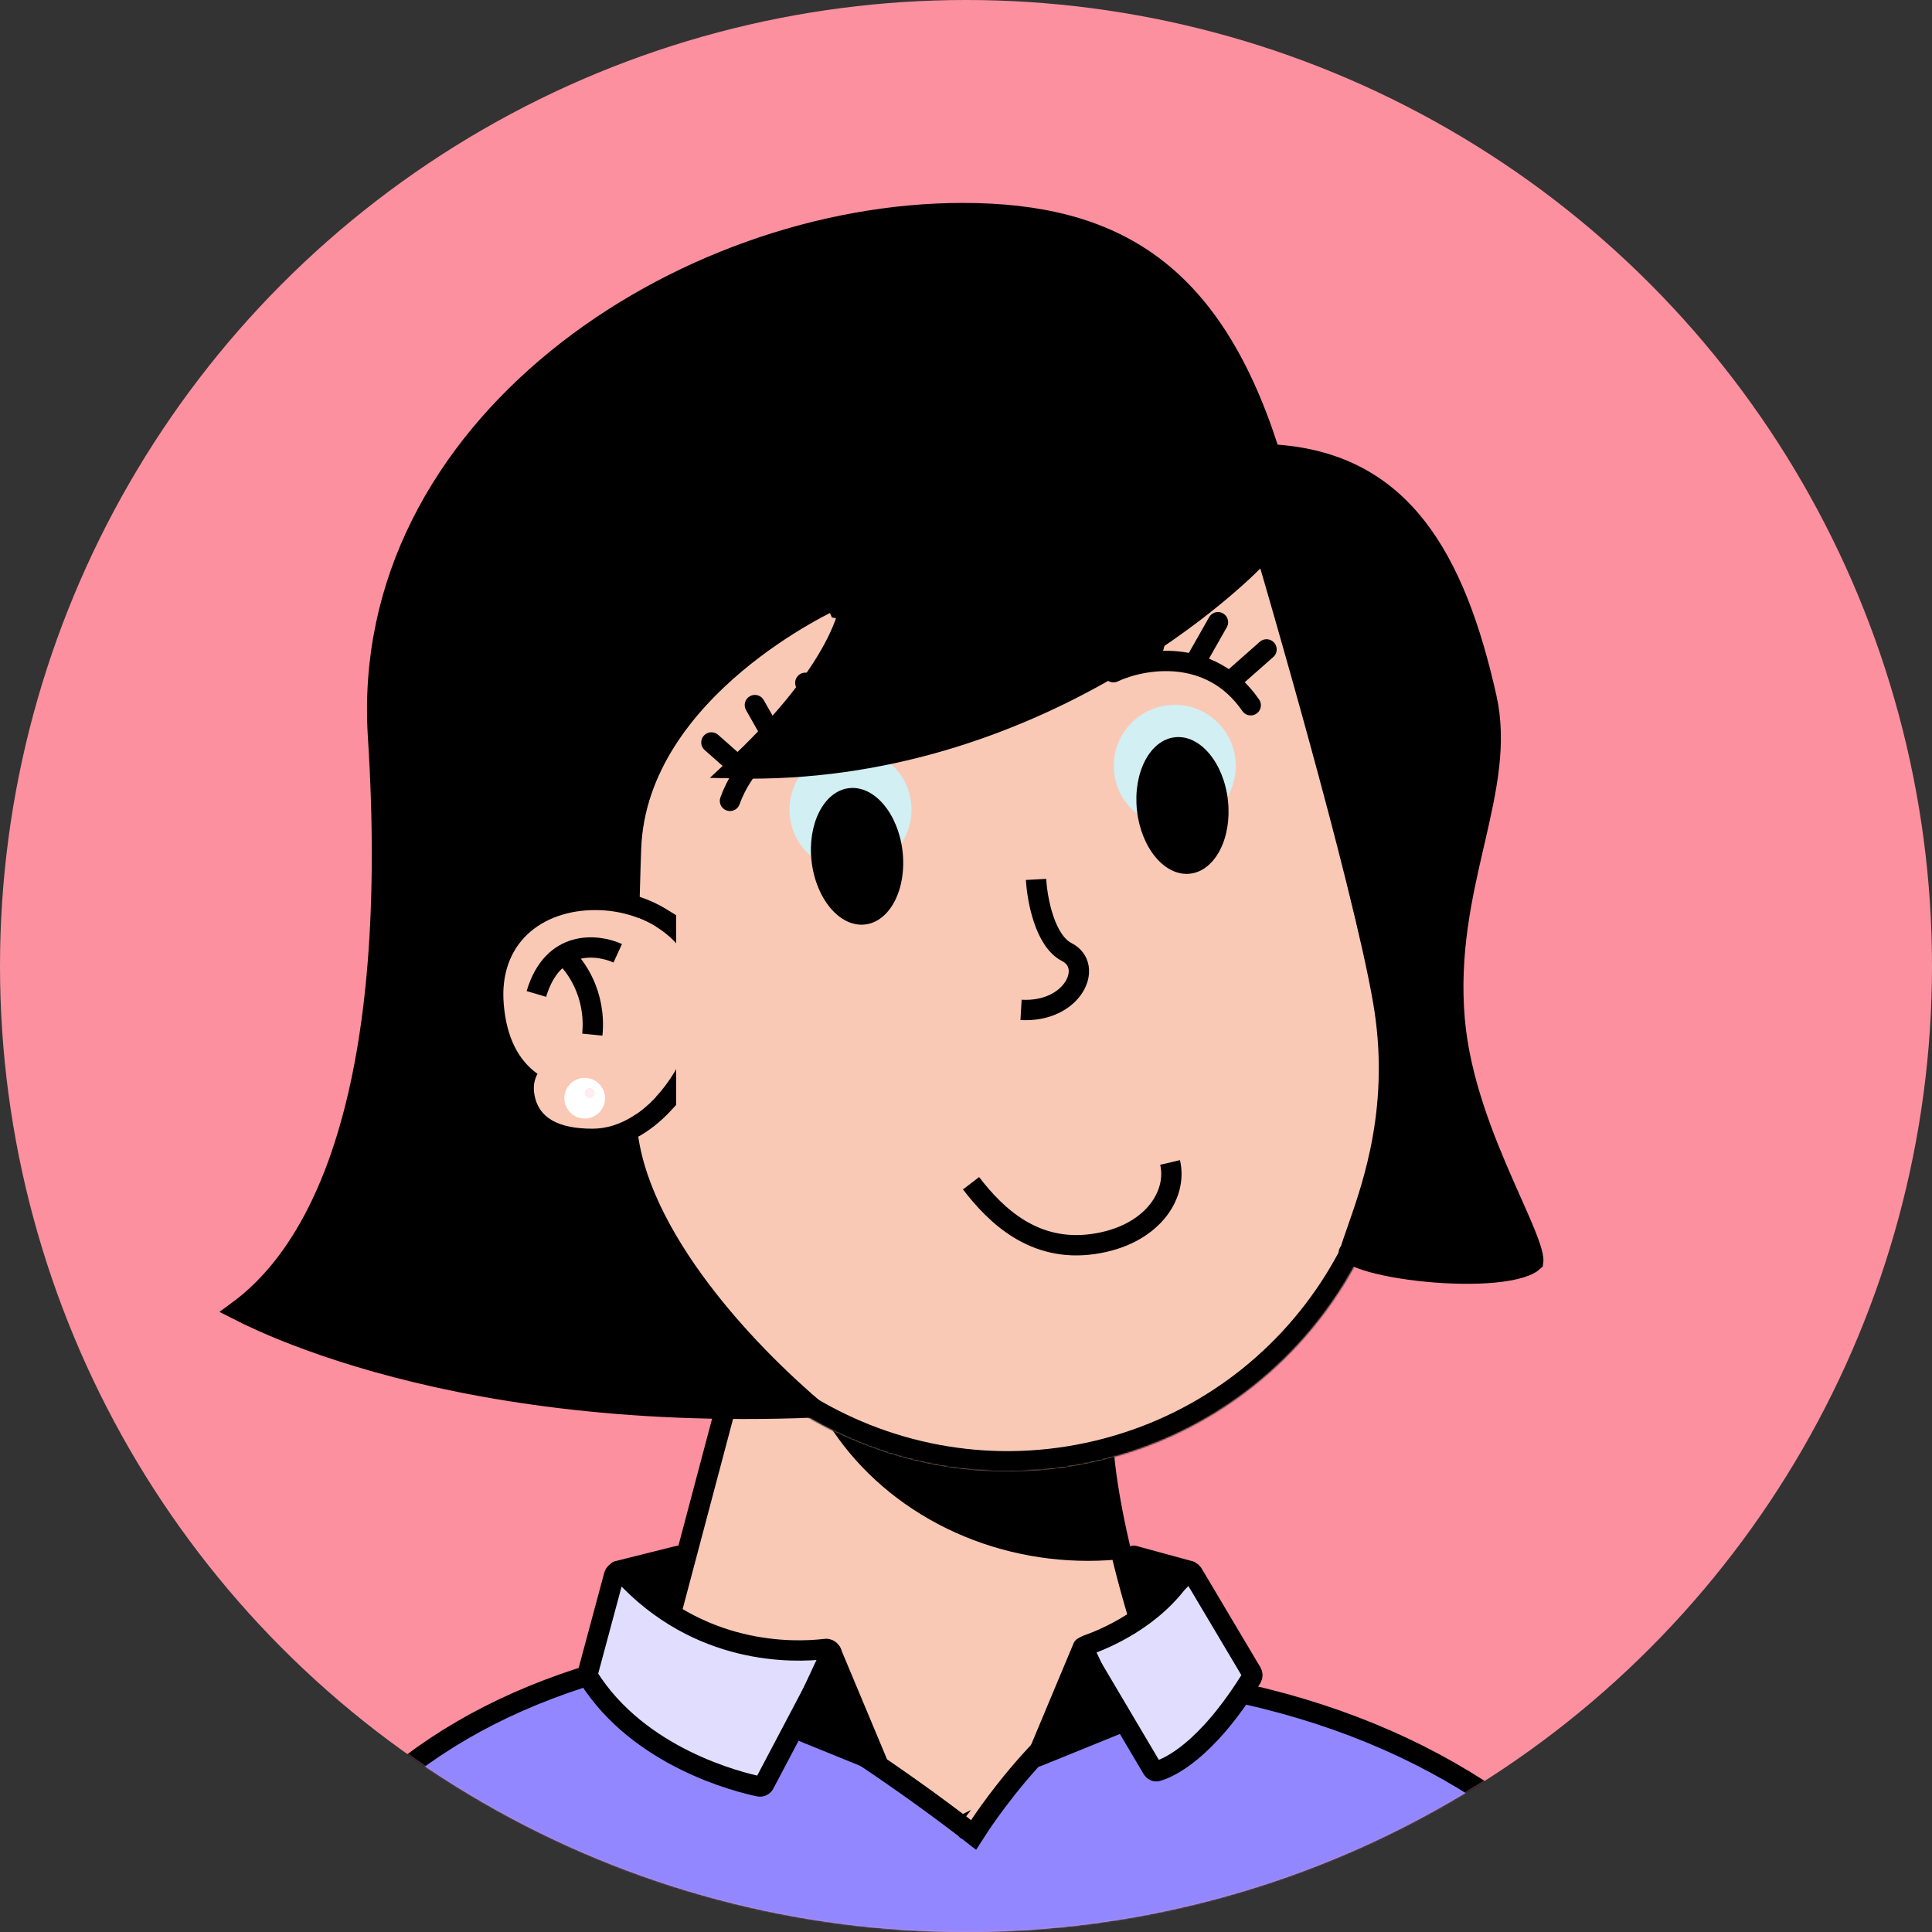 <svg width="1392" height="1392" viewBox="0 0 1392 1392" fill="none" xmlns="http://www.w3.org/2000/svg">
<rect x="0" y="0" width="1392" height="1392" fill="#333333" stroke="none"/>
<circle cx="696" cy="696" r="696" fill="#FC909F"/>
<mask id="mask0" mask-type="alpha" maskUnits="userSpaceOnUse" x="0" y="0" width="1392" height="1392">
<circle cx="696" cy="696" r="696" fill="#FFEDEF"/>
</mask>
<g mask="url(#mask0)">
<g clip-path="url(#clip0)">
<path d="M893.811 1327.9C841.061 1254.63 799.79 1112.99 794.905 1042.17L543.979 934.106L439.579 1327.9H893.811Z" fill="#F9C9B6" stroke="black" stroke-width="14.653"/>
<mask id="mask1" mask-type="alpha" maskUnits="userSpaceOnUse" x="439" y="934" width="455" height="431">
<path d="M893.811 1364.53C841.061 1291.27 799.79 1112.99 794.905 1042.17L543.979 934.106L439.579 1364.53H893.811Z" fill="#F9C9B6"/>
</mask>
<g mask="url(#mask1)">
<g style="mix-blend-mode:multiply">
<ellipse cx="783.916" cy="926.78" rx="216.126" ry="197.811" fill="black"/>
</g>
</g>
<mask id="path-6-inside-1" fill="white">
<path fill-rule="evenodd" clip-rule="evenodd" d="M1003.29 710.354C1003.19 709.929 1003.09 709.504 1002.99 709.079C1002.89 708.654 1002.78 708.23 1002.68 707.806L942.616 457.109C942.557 456.862 942.498 456.615 942.439 456.368C942.38 456.12 942.32 455.873 942.261 455.627L941.993 454.511L941.988 454.512C904.558 302.693 751.523 209.343 599.23 245.831C446.937 282.319 352.822 434.884 388.255 587.182L388.248 587.183L450.49 846.967L450.541 846.955C489.381 996.795 641.282 1088.51 792.452 1052.29C943.623 1016.07 1037.47 865.477 1004.19 714.305L1004.23 714.294L1003.29 710.354Z"/>
</mask>
<path fill-rule="evenodd" clip-rule="evenodd" d="M1003.29 710.354C1003.19 709.929 1003.09 709.504 1002.99 709.079C1002.89 708.654 1002.78 708.23 1002.68 707.806L942.616 457.109C942.557 456.862 942.498 456.615 942.439 456.368C942.38 456.12 942.32 455.873 942.261 455.627L941.993 454.511L941.988 454.512C904.558 302.693 751.523 209.343 599.23 245.831C446.937 282.319 352.822 434.884 388.255 587.182L388.248 587.183L450.49 846.967L450.541 846.955C489.381 996.795 641.282 1088.51 792.452 1052.29C943.623 1016.07 1037.47 865.477 1004.19 714.305L1004.23 714.294L1003.29 710.354Z" fill="#F9C9B6"/>
<path d="M1003.29 710.354L989.026 713.704L989.034 713.736L989.042 713.768L1003.29 710.354ZM1002.99 709.079L1017.24 705.665L1017.24 705.664L1002.99 709.079ZM1002.68 707.806L988.431 711.22L988.439 711.251L988.446 711.283L1002.68 707.806ZM942.616 457.109L928.358 460.486L928.362 460.505L928.366 460.523L942.616 457.109ZM942.261 455.627L928.011 459.041L928.016 459.059L928.02 459.078L942.261 455.627ZM941.993 454.511L956.243 451.097L952.833 436.868L938.599 440.257L941.993 454.511ZM941.988 454.512L927.761 458.02L931.241 472.133L945.382 468.766L941.988 454.512ZM599.23 245.831L602.644 260.081L602.644 260.081L599.23 245.831ZM388.255 587.182L391.687 601.427L405.821 598.022L402.527 583.861L388.255 587.182ZM388.248 587.183L384.816 572.938L370.589 576.366L373.999 590.597L388.248 587.183ZM450.49 846.967L436.241 850.381L439.654 864.627L453.901 861.217L450.49 846.967ZM450.541 846.955L464.725 843.278L461.116 829.357L447.13 832.704L450.541 846.955ZM792.452 1052.29L789.038 1038.04L789.038 1038.04L792.452 1052.29ZM1004.19 714.305L1000.78 700.056L986.787 703.407L989.88 717.455L1004.19 714.305ZM1004.23 714.294L1007.65 728.544L1021.9 725.13L1018.48 710.88L1004.23 714.294ZM1017.56 707.004C1017.45 706.558 1017.34 706.112 1017.24 705.665L988.739 712.493C988.836 712.896 988.931 713.299 989.026 713.704L1017.56 707.004ZM1017.24 705.664C1017.13 705.218 1017.02 704.773 1016.91 704.328L988.446 711.283C988.545 711.687 988.643 712.09 988.739 712.493L1017.24 705.664ZM928.366 460.523L988.431 711.22L1016.93 704.392L956.865 453.695L928.366 460.523ZM956.874 453.731C956.812 453.473 956.751 453.213 956.688 452.953L928.19 459.782C928.246 460.016 928.302 460.251 928.358 460.486L956.874 453.731ZM956.688 452.953C956.626 452.694 956.564 452.434 956.501 452.175L928.02 459.078C928.077 459.312 928.133 459.547 928.19 459.782L956.688 452.953ZM927.744 457.925L928.011 459.041L956.51 452.213L956.243 451.097L927.744 457.925ZM945.382 468.766L945.387 468.765L938.599 440.257L938.594 440.258L945.382 468.766ZM956.215 451.005C916.857 291.37 755.948 193.216 595.816 231.582L602.644 260.081C747.099 225.47 892.258 314.017 927.761 458.02L956.215 451.005ZM595.816 231.582C435.685 269.948 336.727 430.365 373.984 590.502L402.527 583.861C368.918 439.404 458.19 294.691 602.644 260.081L595.816 231.582ZM391.68 601.428L391.687 601.427L384.823 572.937L384.816 572.938L391.68 601.428ZM464.739 843.553L402.497 583.769L373.999 590.597L436.241 850.381L464.739 843.553ZM447.13 832.704L447.079 832.717L453.901 861.217L453.952 861.205L447.13 832.704ZM436.357 850.631C477.197 1008.19 636.914 1104.62 795.866 1066.54L789.038 1038.04C645.649 1072.39 501.564 985.401 464.725 843.278L436.357 850.631ZM795.866 1066.54C954.818 1028.45 1053.49 870.113 1018.5 711.155L989.88 717.455C1021.45 860.842 932.427 1003.68 789.038 1038.04L795.866 1066.54ZM1000.82 700.045L1000.78 700.056L1007.6 728.555L1007.65 728.544L1000.82 700.045ZM989.042 713.768L989.986 717.708L1018.48 710.88L1017.54 706.94L989.042 713.768Z" fill="black" mask="url(#path-6-inside-1)"/>
</g>
<circle cx="612.793" cy="583.405" r="43.958" transform="rotate(-6.276 612.793 583.405)" fill="#D2EFF3"/>
<ellipse cx="617.519" cy="616.972" rx="32.968" ry="49.453" transform="rotate(-6.776 617.519 616.972)" fill="black"/>
<circle cx="846.426" cy="551.799" r="43.958" transform="rotate(-6.276 846.426 551.799)" fill="#D2EFF3"/>
<ellipse cx="851.962" cy="580.34" rx="32.968" ry="49.453" transform="rotate(-6.276 851.962 580.34)" fill="black"/>
<path d="M802.231 484.323C822.989 474.555 871.831 465.641 901.137 508.134" stroke="black" stroke-width="14.653" stroke-linecap="round"/>
<path d="M525.953 577.026C533.539 555.375 561.42 514.294 612.267 523.183" stroke="black" stroke-width="14.653" stroke-linecap="round"/>
<path d="M535.093 554.815L512.57 534.937" stroke="black" stroke-width="14.653" stroke-linecap="round"/>
<path d="M890.005 487.777L912.527 467.898" stroke="black" stroke-width="14.653" stroke-linecap="round"/>
<path d="M558.717 534.142L543.894 508.014" stroke="black" stroke-width="14.653" stroke-linecap="round"/>
<path d="M862.717 474.43L877.541 448.302" stroke="black" stroke-width="14.653" stroke-linecap="round"/>
<path d="M588.301 520.904L580.238 491.966" stroke="black" stroke-width="14.653" stroke-linecap="round"/>
<path d="M829.47 472.182L837.532 443.244" stroke="black" stroke-width="14.653" stroke-linecap="round"/>
<path d="M604.244 438.6C611.158 439.691 611.157 439.696 611.156 439.702L611.154 439.714L611.15 439.741L611.139 439.809C611.13 439.859 611.119 439.921 611.106 439.994C611.079 440.14 611.043 440.33 610.994 440.565C610.896 441.035 610.75 441.681 610.538 442.5C610.113 444.137 609.426 446.461 608.337 449.437C606.159 455.39 602.381 463.937 595.908 474.797C584.297 494.275 564.034 521.165 528.814 553.881C638.601 556.618 730.303 521.25 795.571 484.16C829.86 464.675 856.788 444.75 875.122 429.717C884.286 422.202 891.296 415.917 895.995 411.529C898.345 409.335 900.116 407.616 901.291 406.456C901.878 405.876 902.316 405.436 902.602 405.146C902.745 405.001 902.85 404.893 902.917 404.825L902.988 404.751L903.002 404.737L903.004 404.735L911.361 396.04L914.764 407.613L908.048 409.588C914.764 407.613 914.764 407.614 914.765 407.616L914.767 407.624L914.777 407.655L914.813 407.778L914.956 408.266C915.082 408.695 915.269 409.334 915.514 410.17C916.003 411.843 916.722 414.306 917.642 417.471C919.483 423.802 922.128 432.943 925.35 444.186C931.794 466.672 940.544 497.576 949.77 531.245C968.186 598.45 988.614 677.088 996.268 721.617C1009.06 796.046 989.279 852.555 977.577 885.982C975.302 892.48 973.333 898.105 971.968 902.821C972.163 902.985 972.42 903.186 972.754 903.423C974.941 904.974 978.82 906.761 984.426 908.543C995.473 912.054 1011.24 914.933 1028.1 916.556C1044.93 918.176 1062.45 918.506 1076.95 917.09C1084.21 916.381 1090.53 915.254 1095.55 913.721C1100.37 912.248 1103.38 910.582 1105.01 909.077C1105.06 908.762 1105.13 908.009 1104.95 906.557C1104.59 903.715 1103.46 899.713 1101.51 894.419C1098.61 886.518 1094.3 876.845 1089.26 865.534C1087.56 861.698 1085.77 857.675 1083.92 853.469C1069.52 820.723 1052.21 778.139 1048.43 734.752C1044.24 686.544 1053.77 645.314 1062.33 608.253L1062.74 606.487C1071.49 568.611 1078.76 535.719 1071.29 502.385C1059.95 451.796 1044.48 409.678 1020.72 379.413C997.219 349.471 965.339 330.783 920.003 327.346L915.321 326.992L913.873 322.525C893.013 258.162 864.851 216.106 828.94 190.026C793.041 163.956 748.514 153.209 693.626 153.209C592.202 153.209 482.984 191.742 401.022 258.408C319.145 325.005 264.96 419.205 272.05 530.703C279.874 653.754 270.956 747.056 250.846 815.377C232.508 877.675 204.716 919.65 171.401 944.135C175.772 946.367 181.599 949.202 188.878 952.446C207.293 960.654 235 971.49 271.935 981.853C342.761 1001.72 447.567 1019.87 585.91 1014.41C555.415 988.213 524.648 956.427 500.286 922.828C472.326 884.266 452.171 842.448 451.58 803.499C450.88 757.245 454.013 636.213 454.982 611.159C457.233 552.928 494.621 508.042 530.215 478.186C548.115 463.171 565.848 451.711 579.096 444.005C585.727 440.147 591.253 437.22 595.139 435.249C597.083 434.263 598.618 433.515 599.677 433.009C600.207 432.756 600.618 432.564 600.902 432.432C600.978 432.397 601.044 432.366 601.102 432.34C601.152 432.317 601.196 432.297 601.232 432.28L601.323 432.238L601.35 432.226L601.359 432.222C601.362 432.221 601.365 432.22 604.244 438.6ZM604.244 438.6L611.158 439.691L613.177 426.891L601.365 432.22L604.244 438.6ZM971.405 902.242C971.414 902.242 971.457 902.291 971.509 902.388C971.422 902.29 971.396 902.242 971.405 902.242Z" fill="black" stroke="black" stroke-width="14"/>
<path d="M915.79 326.021C917.621 342.505 914.691 375.473 910.295 397.452" stroke="black" stroke-width="14.653"/>
<path d="M746.487 633.615C747.232 647.69 752.707 677.871 768.644 685.988C788.566 696.136 772.948 729.773 735.654 727.616" stroke="black" stroke-width="14.653"/>
<path d="M479.873 667.609V663.509L476.379 661.365C462.701 652.971 446.069 648.379 428.882 648.379C408.221 648.379 388.877 654.78 375.099 667.776C361.166 680.917 353.649 700.13 355.644 724.082C357.589 747.423 365.425 764.601 378.421 776.016C377.354 779.676 377.039 783.622 377.533 787.774C378.959 799.747 385.012 808.374 394.365 813.689C403.281 818.756 414.692 820.547 426.846 820.547C446.917 820.547 464.517 809.752 477.917 795.313L479.873 793.205V790.329V667.609Z" stroke="black" stroke-width="14.653"/>
<path fill-rule="evenodd" clip-rule="evenodd" d="M501.751 725.24C502.012 722.855 502.145 720.432 502.145 717.979C502.145 680.552 467.321 655.706 428.882 655.706C390.443 655.706 359.283 679.516 362.945 723.474C364.984 747.935 373.737 764.032 387.308 773.722C385.153 777.472 384.21 781.878 384.809 786.908C387.113 806.255 403.63 813.221 426.846 813.221C467.529 813.221 499.717 761.76 501.751 725.24Z" fill="#F9C9B6"/>
<path d="M445.073 686.844C430.421 680.128 398.185 676.587 386.463 716.149" stroke="black" stroke-width="14.653"/>
<path d="M406.61 688.674C414.547 695.39 429.688 716.148 426.758 745.453" stroke="black" stroke-width="14.653"/>
<circle cx="421.263" cy="791.242" r="14.653" fill="white"/>
<circle cx="424.927" cy="787.579" r="3.663" fill="#FFEDEF"/>
<path d="M695.161 1317.19C695.162 1317.19 695.162 1317.19 699.664 1311.41L695.162 1317.19L701.469 1322.1L705.813 1315.39L705.814 1315.39L705.82 1315.38L705.855 1315.33C705.887 1315.28 705.937 1315.2 706.005 1315.1C706.065 1315.01 706.138 1314.9 706.225 1314.77C706.336 1314.6 706.469 1314.4 706.623 1314.17C707.174 1313.34 707.999 1312.12 709.077 1310.57C711.233 1307.45 714.4 1302.99 718.412 1297.66C726.447 1286.98 737.819 1272.88 751.21 1259.09C764.636 1245.27 779.879 1231.98 795.63 1222.74C811.441 1213.46 827.057 1208.66 841.548 1210.61C997.008 1231.57 1111.41 1300.43 1185.67 1402.99H184.53C244.239 1295.51 329.164 1227.09 466.85 1195.7C472.718 1194.36 480.695 1194.77 490.67 1197.09C500.542 1199.39 511.797 1203.42 523.936 1208.75C548.21 1219.42 575.309 1234.98 600.774 1251.1C626.2 1267.2 649.81 1283.73 667.075 1296.24C675.704 1302.5 682.737 1307.75 687.609 1311.42C690.045 1313.26 691.939 1314.71 693.222 1315.69C693.477 1315.89 693.709 1316.07 693.915 1316.23C694.227 1316.47 694.481 1316.66 694.678 1316.82C694.841 1316.94 694.964 1317.04 695.045 1317.1L695.135 1317.17L695.156 1317.19L695.161 1317.19Z" fill="#9287FF" stroke="black" stroke-width="14.653"/>
<path d="M423.508 1205.49L442.434 1135.04C443.201 1132.19 446.892 1131.38 448.885 1133.56C503.331 1193.14 572.038 1190.81 594.843 1188.07C597.939 1187.7 600.363 1191.09 598.908 1193.85L550.712 1285.25C549.974 1286.65 548.462 1287.43 546.911 1287.1C532.447 1284.09 460.377 1266.47 423.933 1208.36C423.399 1207.51 423.247 1206.46 423.508 1205.49Z" fill="#E0DDFF" stroke="black" stroke-width="14.653"/>
<path d="M901.849 1205.11L859.428 1133.75C857.987 1131.32 854.439 1131.36 852.904 1133.73C831.889 1166.09 795.643 1181 782.968 1185.41C780.688 1186.2 779.645 1188.91 780.874 1190.99L830.337 1274.56C831.075 1275.81 832.469 1276.48 833.863 1276.09C841.683 1273.86 868.517 1262.64 901.801 1208.92C902.517 1207.77 902.543 1206.28 901.849 1205.11Z" fill="#E0DDFF" stroke="black" stroke-width="14.653"/>
<path d="M631.895 1269.29L598.926 1190.53L573.284 1245.48L631.895 1269.29Z" fill="black" stroke="black" stroke-width="14.653" stroke-linejoin="round"/>
<path d="M747.285 1265.62L780.253 1186.86L805.896 1241.81L747.285 1265.62Z" fill="black" stroke="black" stroke-width="14.653" stroke-linejoin="round"/>
<path d="M489.032 1120.93L445.074 1131.92L481.706 1155.73L489.032 1120.93Z" fill="black" stroke="black" stroke-width="14.653" stroke-linejoin="round"/>
<path d="M816.885 1120.93L857.18 1131.92L831.538 1155.73L816.885 1120.93Z" fill="black" stroke="black" stroke-width="14.653" stroke-linejoin="round"/>
<path d="M699.63 852.521C717.728 876.137 745.152 902.299 787.458 896.333C829.764 890.367 848.587 861.184 843.037 837.55" stroke="black" stroke-width="14.653"/>
</g>
<defs>
<clipPath id="clip0">
<rect width="732.632" height="1172.21" fill="white" transform="translate(329.685 157.517)"/>
</clipPath>
</defs>
</svg>
